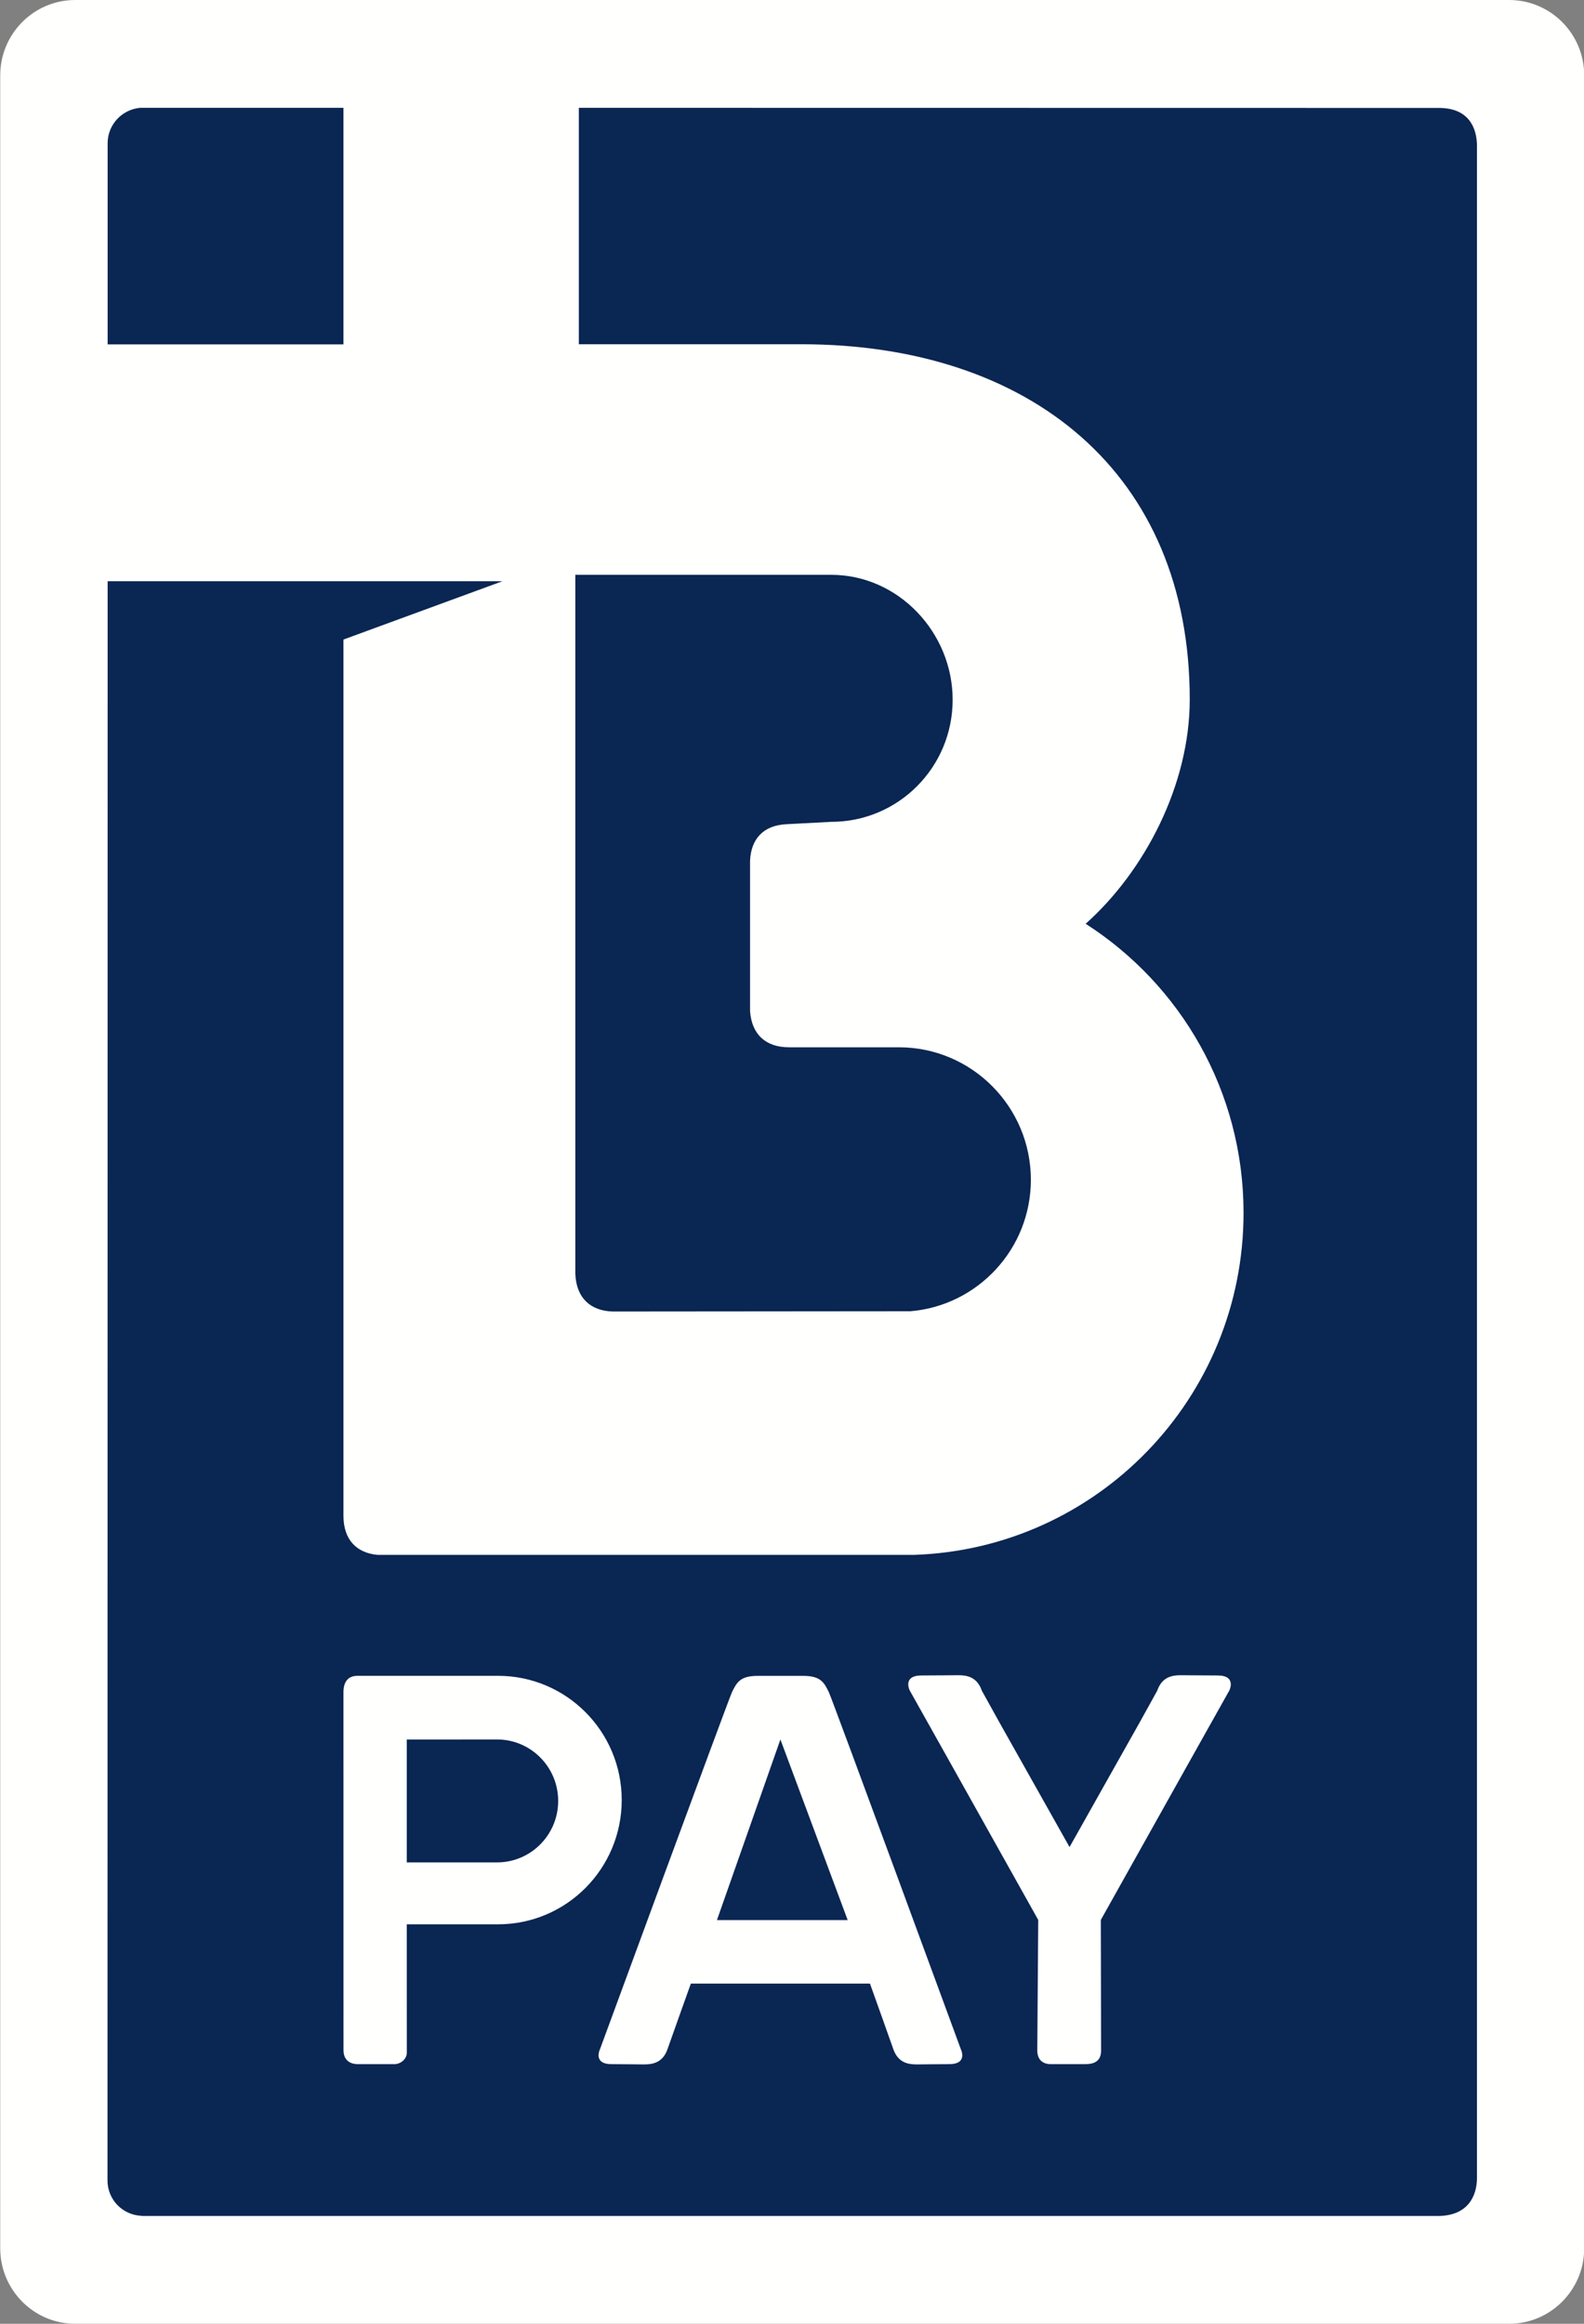 <svg width="60" height="88" viewBox="0 0 60 88" fill="none" xmlns="http://www.w3.org/2000/svg">
<rect x="0" y="0" width="60" height="88" fill="#808080" stroke="none"/>
<g clip-path="url(#clip0_2_443)">
<path d="M56.008 4H4.008V84H56.008V4Z" fill="#0A2652"/>
<path fill-rule="evenodd" clip-rule="evenodd" d="M55.946 82.465C55.946 83.199 55.577 83.895 54.508 83.917H5.43C5.401 83.917 5.368 83.917 5.333 83.909C4.632 83.869 4.072 83.29 4.072 82.575C4.072 82.575 4.077 44.683 4.077 22.011H19.031L13.009 24.219V57.395C13.009 58.324 13.521 58.811 14.304 58.882H34.612C41.552 58.658 47.104 52.951 47.104 45.928C47.104 41.322 44.715 37.283 41.123 34.983C43.367 32.982 45.066 29.712 45.066 26.488C45.066 17.906 39.006 13.036 30.344 13.036H21.926V4.083C36.206 4.083 54.508 4.088 54.508 4.088C55.618 4.088 55.946 4.818 55.946 5.538V82.465ZM4.077 5.433V5.428C4.077 4.713 4.627 4.141 5.316 4.083C5.316 4.083 8.391 4.083 13.009 4.083V13.041H4.077C4.077 8.349 4.077 5.433 4.077 5.433ZM21.793 21.768H31.483C34.033 21.768 36.085 23.957 36.085 26.5C36.085 29.053 34.033 31.123 31.483 31.123L29.809 31.211C28.909 31.247 28.442 31.778 28.411 32.608V38.287C28.475 39.191 29.023 39.66 29.884 39.66H34.047C36.811 39.66 39.048 41.913 39.048 44.678C39.048 47.301 37.032 49.442 34.488 49.656L23.212 49.666C22.374 49.644 21.826 49.158 21.793 48.235V21.768ZM57.163 0H2.848C1.282 0 0.008 1.28 0.008 2.856V85.14C0.008 86.718 1.282 88 2.848 88H57.163C58.734 88 60.008 86.718 60.008 85.14V2.856C60.008 1.28 58.734 0 57.163 0ZM27.157 72.712L29.561 65.872L32.109 72.712H27.157ZM31.395 64.079C31.212 63.708 31.082 63.464 30.424 63.464H28.698C28.04 63.464 27.91 63.708 27.727 64.079C27.561 64.447 22.727 77.601 22.727 77.601C22.727 77.601 22.443 78.168 23.171 78.168C23.914 78.168 24.075 78.178 24.391 78.178C24.723 78.178 25.107 78.116 25.287 77.592C25.446 77.134 26.169 75.117 26.169 75.117H32.953C32.953 75.117 33.677 77.134 33.835 77.592C34.015 78.116 34.4 78.178 34.732 78.178C35.048 78.178 35.209 78.168 35.952 78.168C36.68 78.168 36.395 77.601 36.395 77.601C36.395 77.601 31.561 64.447 31.395 64.079ZM18.826 70.528H15.408V65.874L18.826 65.872C20.105 65.872 21.143 66.914 21.143 68.2C21.143 69.486 20.105 70.528 18.826 70.528ZM18.866 63.462H13.538C13.075 63.462 13.009 63.846 13.009 64.084C13.009 64.325 13.011 77.634 13.011 77.634C13.011 78.192 13.521 78.168 13.578 78.168H14.94C15.163 78.168 15.41 77.987 15.41 77.73L15.408 72.872H18.866C21.453 72.872 23.55 70.766 23.55 68.166C23.55 65.568 21.453 63.462 18.866 63.462ZM46.123 63.449C45.38 63.449 45.047 63.439 44.731 63.439C44.399 63.439 44.015 63.501 43.834 64.026L43.172 65.221L40.513 69.947L37.854 65.221L37.191 64.026C37.01 63.501 36.626 63.439 36.294 63.439C35.978 63.439 35.645 63.449 34.902 63.449C34.174 63.449 34.459 64.016 34.459 64.016C34.459 64.016 37.156 68.822 39.327 72.706C39.327 72.706 39.291 77.322 39.291 77.644C39.291 77.966 39.461 78.168 39.808 78.168H41.075C41.303 78.168 41.708 78.149 41.708 77.658L41.698 72.706C43.869 68.822 46.566 64.016 46.566 64.016C46.566 64.016 46.851 63.449 46.123 63.449Z" fill="#FFFFFE"/>
</g>
<defs>
<clipPath id="clip0_2_443">
<rect width="60" height="88" fill="white" transform="translate(0.008)"/>
</clipPath>
</defs>
</svg>
